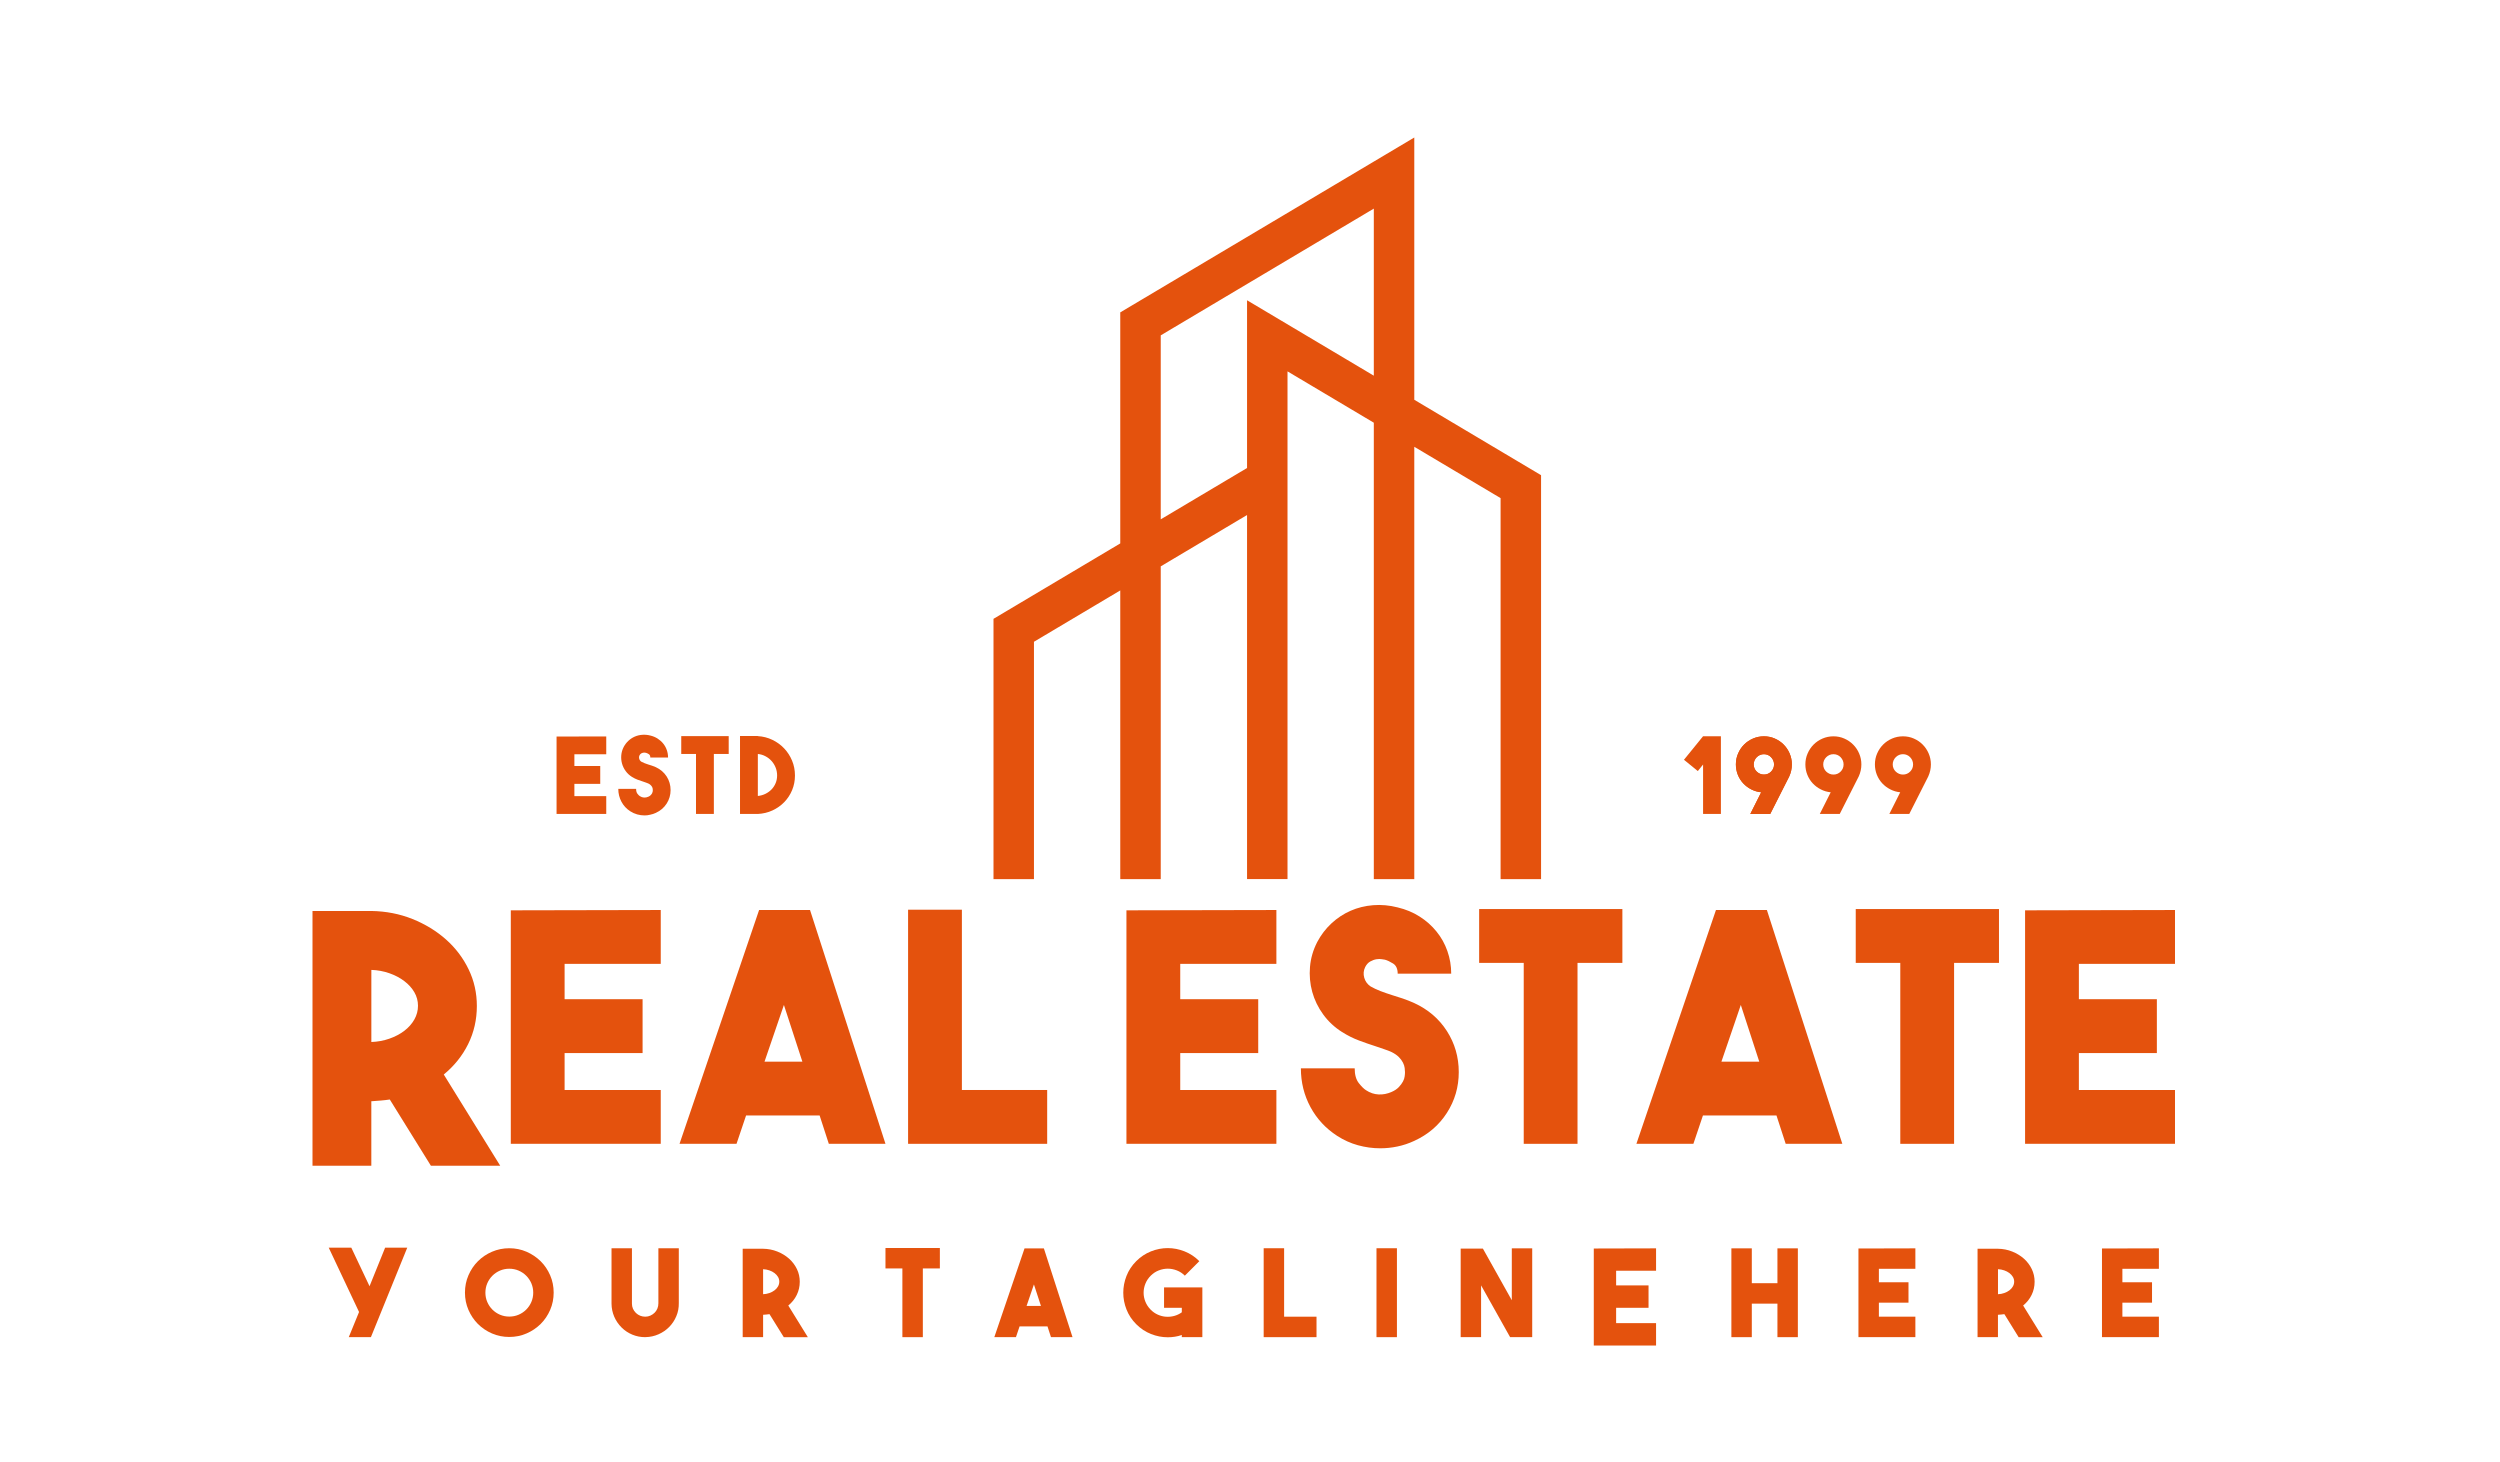 <svg xmlns="http://www.w3.org/2000/svg" width="200" height="117" viewBox="0 0 200 117" fill="none"><g clip-path="url(#clip0)"><path fill-rule="evenodd" clip-rule="evenodd" d="M31.184 87.96C30.942 87.997 30.7 88.024 30.458 88.044C30.217 88.061 29.967 88.081 29.706 88.1V93.257H25V72.878H29.708C30.878 72.897 31.974 73.11 32.995 73.52C34.017 73.93 34.913 74.478 35.682 75.16C36.452 75.846 37.057 76.646 37.494 77.558C37.931 78.464 38.148 79.439 38.148 80.479C38.148 81.571 37.916 82.588 37.452 83.527C36.988 84.465 36.336 85.273 35.502 85.962L40.016 93.257H34.471L31.184 87.96ZM29.708 83.361C30.209 83.341 30.688 83.255 31.142 83.097C31.596 82.939 31.996 82.729 32.339 82.47C32.682 82.21 32.951 81.907 33.146 81.563C33.341 81.22 33.439 80.852 33.439 80.462C33.439 80.072 33.341 79.709 33.146 79.375C32.951 79.039 32.682 78.743 32.339 78.484C31.996 78.224 31.596 78.014 31.142 77.856C30.688 77.698 30.209 77.609 29.708 77.592V83.361Z" fill="#e4520d"></path><path fill-rule="evenodd" clip-rule="evenodd" d="M52.86 77.108H45.168V79.937H51.407V84.244H45.168V87.199H52.86V91.506H40.864V72.826L52.86 72.801V77.108Z" fill="#e4520d"></path><path fill-rule="evenodd" clip-rule="evenodd" d="M66.306 91.506L65.569 89.238H59.686L58.921 91.506H54.362L60.728 72.801H64.802L70.838 91.506H66.306ZM61.161 84.933H64.19L62.713 80.397L61.161 84.933Z" fill="#e4520d"></path><path fill-rule="evenodd" clip-rule="evenodd" d="M83.774 91.506H72.647V72.776H76.951V87.199H83.774V91.506Z" fill="#e4520d"></path><path fill-rule="evenodd" clip-rule="evenodd" d="M102.111 77.108H94.419V79.937H100.658V84.244H94.419V87.199H102.111V91.506H90.115V72.826L102.111 72.801V77.108Z" fill="#e4520d"></path><path fill-rule="evenodd" clip-rule="evenodd" d="M110.412 91.863C109.819 91.863 109.227 91.782 108.641 91.621C108.055 91.459 107.5 91.209 106.974 90.87C106.058 90.276 105.343 89.506 104.836 88.563C104.326 87.619 104.071 86.587 104.071 85.466H108.375C108.375 85.976 108.486 86.371 108.707 86.651C108.928 86.93 109.122 87.122 109.293 87.224C109.598 87.427 109.929 87.538 110.286 87.556C110.642 87.574 110.989 87.504 111.33 87.353C111.567 87.251 111.759 87.122 111.903 86.971C112.047 86.818 112.158 86.669 112.235 86.524C112.312 86.38 112.359 86.24 112.374 86.104C112.393 85.969 112.399 85.858 112.399 85.772C112.399 85.687 112.39 85.576 112.374 85.441C112.359 85.305 112.312 85.161 112.235 85.007C112.158 84.854 112.047 84.705 111.903 84.56C111.759 84.416 111.567 84.285 111.33 84.165C111.143 84.079 110.944 84.005 110.732 83.935C110.52 83.865 110.294 83.79 110.058 83.705C109.634 83.569 109.191 83.416 108.734 83.246C108.276 83.077 107.818 82.847 107.358 82.558C106.764 82.183 106.263 81.716 105.856 81.156C105.447 80.596 105.156 79.991 104.978 79.348C104.8 78.702 104.741 78.036 104.8 77.348C104.858 76.659 105.05 76.002 105.373 75.372C105.677 74.794 106.061 74.293 106.518 73.869C106.976 73.444 107.486 73.108 108.046 72.862C108.605 72.616 109.21 72.467 109.855 72.415C110.5 72.363 111.154 72.424 111.815 72.593C112.46 72.747 113.042 72.988 113.563 73.32C114.088 73.652 114.54 74.052 114.917 74.519C115.298 74.986 115.591 75.508 115.791 76.086C115.995 76.664 116.097 77.266 116.097 77.896H111.815C111.815 77.506 111.691 77.235 111.445 77.081C111.199 76.928 110.983 76.826 110.795 76.776C110.762 76.776 110.681 76.763 110.554 76.738C110.427 76.713 110.283 76.713 110.121 76.738C109.959 76.763 109.794 76.824 109.625 76.916C109.456 77.009 109.32 77.158 109.216 77.363C109.081 77.634 109.056 77.921 109.139 78.217C109.225 78.515 109.395 78.747 109.65 78.916C109.887 79.052 110.15 79.176 110.439 79.287C110.728 79.397 111.032 79.503 111.355 79.605C111.643 79.691 111.937 79.783 112.232 79.885C112.53 79.987 112.826 80.106 113.132 80.242C114.245 80.752 115.119 81.499 115.751 82.483C116.383 83.468 116.701 84.565 116.701 85.77C116.701 86.96 116.383 88.048 115.751 89.032C115.119 90.017 114.245 90.766 113.132 91.274C112.695 91.477 112.246 91.626 111.788 91.721C111.33 91.818 110.87 91.863 110.412 91.863Z" fill="#e4520d"></path><path fill-rule="evenodd" clip-rule="evenodd" d="M129.79 72.724V77.031H126.201V91.506H121.898V77.031H118.332V72.724H129.79Z" fill="#e4520d"></path><path fill-rule="evenodd" clip-rule="evenodd" d="M142.856 91.506L142.118 89.238H136.235L135.471 91.506H130.912L137.277 72.801H141.351L147.385 91.506H142.856ZM137.713 84.933H140.742L139.265 80.397L137.713 84.933Z" fill="#e4520d"></path><path fill-rule="evenodd" clip-rule="evenodd" d="M159.918 72.724V77.031H156.327V91.506H152.023V77.031H148.459V72.724H159.918Z" fill="#e4520d"></path><path fill-rule="evenodd" clip-rule="evenodd" d="M174 77.108H166.31V79.937H172.549V84.244H166.31V87.199H174V91.506H162.006V72.826L174 72.801V77.108Z" fill="#e4520d"></path><path fill-rule="evenodd" clip-rule="evenodd" d="M27.901 106.973L28.724 104.959L26.297 99.812H28.104L29.563 102.898L30.811 99.812H32.581L29.672 106.973H27.901Z" fill="#e4520d"></path><path fill-rule="evenodd" clip-rule="evenodd" d="M40.74 99.859C41.23 99.859 41.69 99.952 42.121 100.139C42.552 100.327 42.928 100.58 43.251 100.898C43.573 101.216 43.826 101.593 44.013 102.024C44.2 102.455 44.293 102.918 44.293 103.408C44.293 103.898 44.2 104.36 44.013 104.792C43.826 105.223 43.573 105.6 43.251 105.919C42.928 106.237 42.552 106.492 42.121 106.677C41.69 106.864 41.23 106.957 40.74 106.957C40.251 106.957 39.791 106.864 39.36 106.677C38.929 106.49 38.554 106.237 38.234 105.919C37.916 105.6 37.663 105.223 37.476 104.792C37.289 104.36 37.197 103.898 37.197 103.408C37.197 102.918 37.289 102.458 37.476 102.024C37.663 101.593 37.914 101.216 38.234 100.898C38.552 100.58 38.929 100.324 39.36 100.139C39.791 99.954 40.251 99.859 40.74 99.859ZM40.745 105.327C41.009 105.327 41.257 105.277 41.489 105.178C41.721 105.079 41.925 104.941 42.098 104.767C42.272 104.593 42.409 104.39 42.509 104.157C42.608 103.925 42.658 103.677 42.658 103.413C42.658 103.149 42.608 102.9 42.509 102.667C42.409 102.435 42.272 102.232 42.098 102.058C41.925 101.884 41.721 101.747 41.489 101.647C41.257 101.547 41.009 101.498 40.745 101.498C40.481 101.498 40.233 101.547 40 101.647C39.768 101.747 39.565 101.884 39.391 102.058C39.218 102.232 39.08 102.435 38.981 102.667C38.882 102.9 38.832 103.149 38.832 103.413C38.832 103.677 38.882 103.925 38.981 104.157C39.08 104.39 39.218 104.593 39.391 104.767C39.565 104.941 39.768 105.079 40 105.178C40.233 105.277 40.481 105.327 40.745 105.327Z" fill="#e4520d"></path><path fill-rule="evenodd" clip-rule="evenodd" d="M51.617 106.973C51.256 106.973 50.913 106.907 50.593 106.774C50.271 106.641 49.984 106.454 49.734 106.207C49.477 105.95 49.278 105.659 49.138 105.335C49.001 105.013 48.926 104.668 48.922 104.3V99.859H50.555V104.291C50.555 104.575 50.661 104.824 50.873 105.036C51.085 105.236 51.337 105.335 51.626 105.335C51.768 105.335 51.904 105.307 52.032 105.248C52.161 105.189 52.274 105.112 52.371 105.016C52.468 104.918 52.542 104.805 52.594 104.676C52.646 104.548 52.671 104.408 52.671 104.261V99.859H54.304V104.253C54.31 104.62 54.245 104.968 54.105 105.297C53.968 105.627 53.776 105.914 53.535 106.158C53.293 106.403 53.009 106.598 52.684 106.742C52.359 106.886 52.012 106.963 51.644 106.97L51.617 106.973Z" fill="#e4520d"></path><path fill-rule="evenodd" clip-rule="evenodd" d="M61.56 105.132C61.477 105.146 61.393 105.156 61.31 105.162C61.227 105.169 61.139 105.176 61.048 105.183V106.973H59.415V99.9H61.048C61.454 99.907 61.836 99.981 62.19 100.124C62.544 100.265 62.855 100.455 63.123 100.692C63.392 100.932 63.599 101.209 63.753 101.525C63.904 101.839 63.981 102.178 63.981 102.539C63.981 102.918 63.9 103.27 63.739 103.597C63.579 103.923 63.354 104.205 63.063 104.442L64.628 106.975H62.704L61.56 105.132ZM61.048 103.537C61.222 103.53 61.389 103.501 61.547 103.444C61.705 103.39 61.842 103.318 61.962 103.227C62.081 103.137 62.174 103.034 62.242 102.914C62.309 102.794 62.343 102.667 62.343 102.532C62.343 102.397 62.309 102.271 62.242 102.155C62.174 102.04 62.081 101.936 61.962 101.846C61.842 101.755 61.705 101.683 61.547 101.629C61.389 101.575 61.222 101.543 61.048 101.536V103.537Z" fill="#e4520d"></path><path fill-rule="evenodd" clip-rule="evenodd" d="M75.189 99.841V101.475H73.827V106.973H72.191V101.475H70.838V99.841H75.189Z" fill="#e4520d"></path><path fill-rule="evenodd" clip-rule="evenodd" d="M84.079 106.973L83.799 106.112H81.566L81.275 106.973H79.545L81.963 99.87H83.51L85.802 106.973H84.079ZM82.126 104.476H83.276L82.714 102.754L82.126 104.476Z" fill="#e4520d"></path><path fill-rule="evenodd" clip-rule="evenodd" d="M96.188 102.995V106.973H94.543V106.798C94.363 106.864 94.178 106.91 93.988 106.938C93.799 106.968 93.609 106.982 93.422 106.982C92.964 106.982 92.517 106.894 92.078 106.72C91.64 106.546 91.245 106.284 90.898 105.936C90.55 105.589 90.291 105.196 90.12 104.76C89.948 104.325 89.862 103.877 89.862 103.419C89.862 102.961 89.948 102.512 90.12 102.074C90.291 101.636 90.55 101.241 90.898 100.893C91.245 100.545 91.64 100.284 92.078 100.11C92.515 99.936 92.964 99.848 93.422 99.848C93.88 99.848 94.327 99.936 94.766 100.11C95.204 100.284 95.599 100.545 95.946 100.893L94.787 102.054C94.6 101.866 94.388 101.726 94.148 101.634C93.909 101.541 93.668 101.494 93.422 101.494C93.176 101.494 92.935 101.541 92.698 101.634C92.459 101.726 92.247 101.868 92.06 102.054C91.872 102.241 91.73 102.453 91.633 102.692C91.536 102.932 91.489 103.174 91.489 103.417C91.489 103.663 91.536 103.905 91.633 104.141C91.73 104.381 91.872 104.593 92.06 104.78C92.227 104.948 92.416 105.079 92.626 105.173C92.835 105.266 93.052 105.323 93.273 105.338C93.496 105.354 93.715 105.334 93.936 105.275C94.155 105.216 94.358 105.12 94.545 104.984V104.624H93.124V102.99H96.188V102.995Z" fill="#e4520d"></path><path fill-rule="evenodd" clip-rule="evenodd" d="M105.321 106.973H101.094V99.859H102.729V105.335H105.321V106.973Z" fill="#e4520d"></path><path fill-rule="evenodd" clip-rule="evenodd" d="M111.754 106.973H110.119V99.859H111.754V106.973Z" fill="#e4520d"></path><path fill-rule="evenodd" clip-rule="evenodd" d="M120.944 99.868H122.577V106.973H120.809L118.487 102.83V106.973H116.854V99.888H118.632L120.944 104.02V99.868Z" fill="#e4520d"></path><path fill-rule="evenodd" clip-rule="evenodd" d="M132.485 101.659H129.29V102.834H131.883V104.622H129.29V105.849H132.485V107.64H127.503V99.881L132.485 99.868V101.659Z" fill="#e4520d"></path><path fill-rule="evenodd" clip-rule="evenodd" d="M142.195 99.868H143.828V106.973H142.195V104.291H140.144V106.973H138.511V99.868H140.144V102.656H142.195V99.868Z" fill="#e4520d"></path><path fill-rule="evenodd" clip-rule="evenodd" d="M153.23 101.505H150.311V102.579H152.679V104.214H150.311V105.335H153.23V106.973H148.676V99.88L153.23 99.868V101.505Z" fill="#e4520d"></path><path fill-rule="evenodd" clip-rule="evenodd" d="M160.35 105.132C160.267 105.146 160.184 105.156 160.098 105.162C160.015 105.169 159.927 105.176 159.836 105.183V106.973H158.204V99.9H159.836C160.242 99.907 160.624 99.981 160.978 100.124C161.332 100.265 161.643 100.455 161.912 100.692C162.18 100.932 162.388 101.209 162.541 101.525C162.692 101.839 162.769 102.178 162.769 102.539C162.769 102.918 162.688 103.27 162.528 103.597C162.368 103.923 162.142 104.205 161.851 104.442L163.416 106.975H161.492L160.35 105.132ZM159.839 103.537C160.012 103.53 160.179 103.501 160.337 103.444C160.495 103.39 160.632 103.318 160.753 103.227C160.872 103.137 160.964 103.034 161.032 102.914C161.099 102.794 161.133 102.667 161.133 102.532C161.133 102.397 161.099 102.271 161.032 102.155C160.964 102.04 160.872 101.936 160.753 101.846C160.632 101.755 160.495 101.683 160.337 101.629C160.179 101.575 160.012 101.543 159.839 101.536V103.537Z" fill="#e4520d"></path><path fill-rule="evenodd" clip-rule="evenodd" d="M172.712 101.505H169.791V102.579H172.162V104.214H169.791V105.335H172.712V106.973H168.158V99.88L172.712 99.868V101.505Z" fill="#e4520d"></path><path fill-rule="evenodd" clip-rule="evenodd" d="M48.5 60.342H45.951V61.281H48.019V62.708H45.951V63.688H48.5V65.114H44.525V58.924L48.5 58.915V60.342Z" fill="#e4520d"></path><path fill-rule="evenodd" clip-rule="evenodd" d="M51.563 65.234C51.367 65.234 51.171 65.207 50.977 65.153C50.783 65.098 50.598 65.015 50.424 64.904C50.119 64.708 49.883 64.453 49.716 64.139C49.549 63.825 49.463 63.484 49.463 63.112H50.889C50.889 63.281 50.925 63.412 50.999 63.505C51.071 63.597 51.137 63.66 51.193 63.694C51.295 63.762 51.405 63.798 51.523 63.805C51.64 63.812 51.757 63.789 51.868 63.737C51.947 63.703 52.01 63.66 52.057 63.611C52.105 63.561 52.141 63.511 52.168 63.464C52.192 63.417 52.208 63.369 52.215 63.324C52.222 63.279 52.224 63.243 52.224 63.213C52.224 63.184 52.222 63.148 52.215 63.103C52.21 63.058 52.195 63.01 52.168 62.958C52.143 62.909 52.107 62.859 52.057 62.812C52.01 62.764 51.947 62.719 51.868 62.681C51.807 62.654 51.739 62.627 51.669 62.604C51.599 62.581 51.525 62.556 51.446 62.527C51.306 62.482 51.159 62.432 51.006 62.376C50.855 62.319 50.701 62.243 50.55 62.148C50.354 62.024 50.187 61.87 50.052 61.683C49.916 61.498 49.819 61.297 49.761 61.082C49.702 60.868 49.682 60.647 49.702 60.419C49.722 60.191 49.786 59.972 49.892 59.764C49.993 59.572 50.119 59.407 50.271 59.265C50.422 59.125 50.591 59.012 50.776 58.931C50.961 58.85 51.161 58.8 51.376 58.784C51.59 58.768 51.807 58.786 52.026 58.843C52.24 58.893 52.431 58.974 52.605 59.084C52.779 59.195 52.928 59.326 53.054 59.482C53.18 59.638 53.277 59.809 53.343 60.001C53.41 60.193 53.444 60.392 53.444 60.602H52.026C52.026 60.473 51.985 60.383 51.904 60.331C51.822 60.281 51.75 60.247 51.689 60.229C51.678 60.229 51.651 60.224 51.608 60.215C51.565 60.206 51.518 60.206 51.464 60.215C51.41 60.224 51.355 60.243 51.299 60.274C51.243 60.306 51.198 60.355 51.164 60.421C51.119 60.511 51.11 60.606 51.139 60.703C51.166 60.802 51.222 60.879 51.308 60.936C51.387 60.981 51.475 61.021 51.57 61.057C51.665 61.094 51.766 61.13 51.874 61.164C51.971 61.191 52.066 61.222 52.165 61.256C52.265 61.29 52.362 61.328 52.463 61.373C52.831 61.543 53.122 61.791 53.332 62.116C53.541 62.444 53.647 62.807 53.647 63.207C53.647 63.602 53.541 63.961 53.332 64.288C53.122 64.615 52.833 64.861 52.463 65.031C52.319 65.098 52.17 65.148 52.016 65.177C51.865 65.218 51.714 65.234 51.563 65.234Z" fill="#e4520d"></path><path fill-rule="evenodd" clip-rule="evenodd" d="M58.296 58.89V60.317H57.108V65.114H55.68V60.317H54.5V58.89H58.296Z" fill="#e4520d"></path><path fill-rule="evenodd" clip-rule="evenodd" d="M60.627 58.89C61.037 58.913 61.425 59.012 61.786 59.186C62.149 59.36 62.465 59.588 62.731 59.87C62.999 60.152 63.209 60.477 63.365 60.85C63.52 61.222 63.597 61.617 63.597 62.042C63.597 62.459 63.52 62.848 63.369 63.211C63.218 63.575 63.008 63.893 62.74 64.171C62.474 64.446 62.158 64.667 61.799 64.834C61.438 65.001 61.048 65.094 60.627 65.117H59.201V58.881H60.627V58.89ZM60.627 63.678C60.845 63.656 61.051 63.597 61.238 63.505C61.427 63.412 61.59 63.292 61.727 63.15C61.865 63.006 61.973 62.839 62.052 62.647C62.131 62.455 62.169 62.252 62.169 62.04C62.169 61.821 62.131 61.611 62.052 61.41C61.973 61.209 61.863 61.033 61.723 60.877C61.583 60.721 61.418 60.595 61.233 60.498C61.048 60.398 60.845 60.34 60.627 60.317V63.678Z" fill="#e4520d"></path><path fill-rule="evenodd" clip-rule="evenodd" d="M136.246 58.899H137.672V65.114H136.246V61.161L135.825 61.685L134.717 60.782L136.246 58.899Z" fill="#e4520d"></path><path d="M140.896 63.383C140.614 63.356 140.349 63.277 140.102 63.15C139.853 63.024 139.639 62.861 139.456 62.665C139.273 62.468 139.129 62.24 139.025 61.981C138.922 61.721 138.87 61.446 138.87 61.152C138.87 60.843 138.928 60.552 139.048 60.279C139.165 60.006 139.325 59.769 139.528 59.565C139.732 59.362 139.968 59.202 140.241 59.084C140.514 58.967 140.805 58.906 141.114 58.906C141.423 58.906 141.714 58.965 141.983 59.084C142.253 59.202 142.491 59.362 142.691 59.565C142.894 59.769 143.054 60.006 143.171 60.279C143.288 60.552 143.349 60.843 143.349 61.152C143.349 61.484 143.28 61.805 143.138 62.116L141.62 65.114H140.025L140.896 63.383ZM141.114 60.335C141.001 60.335 140.896 60.355 140.799 60.398C140.699 60.441 140.614 60.5 140.537 60.577C140.46 60.654 140.401 60.739 140.359 60.839C140.316 60.938 140.296 61.042 140.296 61.155C140.296 61.267 140.316 61.374 140.359 61.471C140.401 61.57 140.46 61.656 140.537 61.728C140.614 61.8 140.699 61.859 140.799 61.902C140.898 61.945 141.001 61.965 141.114 61.965C141.34 61.965 141.532 61.886 141.687 61.728C141.845 61.57 141.924 61.378 141.924 61.155C141.924 61.042 141.903 60.936 141.861 60.839C141.818 60.739 141.762 60.654 141.687 60.577C141.615 60.5 141.529 60.441 141.43 60.398C141.333 60.355 141.227 60.335 141.114 60.335Z" fill="#e4520d"></path><path d="M140.896 63.383C140.614 63.356 140.349 63.277 140.102 63.15C139.853 63.024 139.639 62.861 139.456 62.665C139.273 62.468 139.129 62.24 139.025 61.981C138.922 61.721 138.87 61.446 138.87 61.152C138.87 60.843 138.928 60.552 139.048 60.279C139.165 60.006 139.325 59.769 139.528 59.565C139.732 59.362 139.968 59.202 140.241 59.084C140.514 58.967 140.805 58.906 141.114 58.906C141.423 58.906 141.714 58.965 141.983 59.084C142.253 59.202 142.491 59.362 142.691 59.565C142.894 59.769 143.054 60.006 143.171 60.279C143.288 60.552 143.349 60.843 143.349 61.152C143.349 61.484 143.28 61.805 143.138 62.116L141.62 65.114H140.025L140.896 63.383ZM141.114 60.335C141.001 60.335 140.896 60.355 140.799 60.398C140.699 60.441 140.614 60.5 140.537 60.577C140.46 60.654 140.401 60.739 140.359 60.839C140.316 60.938 140.296 61.042 140.296 61.155C140.296 61.267 140.316 61.374 140.359 61.471C140.401 61.57 140.46 61.656 140.537 61.728C140.614 61.8 140.699 61.859 140.799 61.902C140.898 61.945 141.001 61.965 141.114 61.965C141.34 61.965 141.532 61.886 141.687 61.728C141.845 61.57 141.924 61.378 141.924 61.155C141.924 61.042 141.903 60.936 141.861 60.839C141.818 60.739 141.762 60.654 141.687 60.577C141.615 60.5 141.529 60.441 141.43 60.398C141.333 60.355 141.227 60.335 141.114 60.335Z" fill="#e4520d"></path><path fill-rule="evenodd" clip-rule="evenodd" d="M146.456 63.383C146.174 63.356 145.909 63.277 145.662 63.15C145.414 63.024 145.199 62.861 145.016 62.665C144.834 62.468 144.689 62.24 144.586 61.981C144.482 61.721 144.43 61.446 144.43 61.152C144.43 60.843 144.488 60.552 144.609 60.279C144.726 60.006 144.886 59.769 145.088 59.565C145.292 59.362 145.529 59.202 145.801 59.084C146.075 58.967 146.365 58.906 146.675 58.906C146.984 58.906 147.275 58.965 147.543 59.084C147.814 59.202 148.048 59.362 148.251 59.565C148.455 59.769 148.615 60.006 148.732 60.279C148.849 60.552 148.91 60.843 148.91 61.152C148.91 61.484 148.84 61.805 148.698 62.116L147.18 65.114H145.585L146.456 63.383ZM146.677 60.335C146.564 60.335 146.458 60.355 146.361 60.398C146.262 60.441 146.176 60.5 146.099 60.577C146.022 60.654 145.964 60.739 145.921 60.839C145.878 60.938 145.858 61.042 145.858 61.155C145.858 61.267 145.878 61.374 145.921 61.471C145.964 61.57 146.022 61.656 146.099 61.728C146.176 61.8 146.262 61.859 146.361 61.902C146.46 61.945 146.564 61.965 146.677 61.965C146.902 61.965 147.094 61.886 147.25 61.728C147.408 61.57 147.487 61.378 147.487 61.155C147.487 61.042 147.466 60.936 147.424 60.839C147.38 60.739 147.324 60.654 147.25 60.577C147.178 60.5 147.092 60.441 146.993 60.398C146.893 60.355 146.79 60.335 146.677 60.335Z" fill="#e4520d"></path><path fill-rule="evenodd" clip-rule="evenodd" d="M152.018 63.383C151.737 63.356 151.472 63.277 151.225 63.15C150.976 63.024 150.762 62.861 150.579 62.665C150.396 62.468 150.252 62.24 150.148 61.981C150.045 61.721 149.993 61.446 149.993 61.152C149.993 60.843 150.051 60.552 150.171 60.279C150.288 60.006 150.448 59.769 150.651 59.565C150.855 59.362 151.091 59.202 151.364 59.084C151.637 58.967 151.928 58.906 152.237 58.906C152.546 58.906 152.837 58.965 153.106 59.084C153.376 59.202 153.613 59.362 153.814 59.565C154.017 59.769 154.177 60.006 154.294 60.279C154.411 60.552 154.472 60.843 154.472 61.152C154.472 61.484 154.402 61.805 154.261 62.116L152.743 65.114H151.148L152.018 63.383ZM152.237 60.335C152.124 60.335 152.018 60.355 151.922 60.398C151.822 60.441 151.737 60.5 151.66 60.577C151.583 60.654 151.524 60.739 151.482 60.839C151.439 60.938 151.418 61.042 151.418 61.155C151.418 61.267 151.439 61.374 151.482 61.471C151.524 61.57 151.583 61.656 151.66 61.728C151.737 61.8 151.822 61.859 151.922 61.902C152.021 61.945 152.124 61.965 152.237 61.965C152.462 61.965 152.655 61.886 152.81 61.728C152.968 61.57 153.047 61.378 153.047 61.155C153.047 61.042 153.026 60.936 152.984 60.839C152.941 60.739 152.884 60.654 152.81 60.577C152.738 60.5 152.652 60.441 152.553 60.398C152.456 60.355 152.35 60.335 152.237 60.335Z" fill="#e4520d"></path><path fill-rule="evenodd" clip-rule="evenodd" d="M79.48 70.33V49.506L89.621 43.473V24.99L113.143 11V31.982L123.285 38.015V70.33H120.047V39.85L113.143 35.743V70.33H109.905V33.817L103.001 29.71V35.511V70.327H99.764V41.201L92.859 45.308V70.33H89.621V47.234L82.717 51.341V70.33H79.48ZM92.859 41.547L99.764 37.44V24.022L109.905 30.055V16.688L92.859 26.828V41.547Z" fill="#e4520d"></path></g><defs><clipPath><rect width="149" height="95.982" fill="white" transform="translate(25 11)"></rect></clipPath></defs></svg>